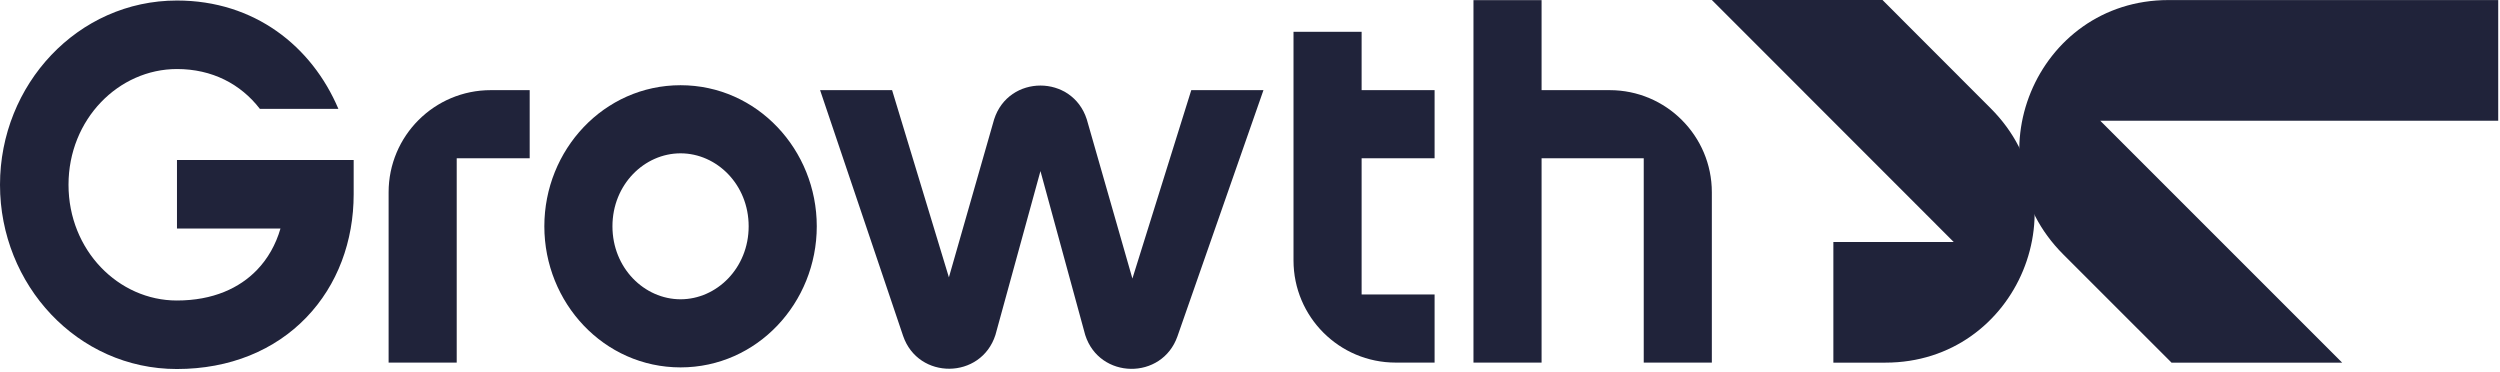 <svg width="632" height="94" viewBox="0 0 632 94" fill="none" xmlns="http://www.w3.org/2000/svg">
<path d="M17.32 46.709C17.32 30.14 29.996 17.451 44.739 17.451C53.623 17.451 60.838 21.229 65.692 27.516H85.541C78.814 11.669 64.32 0.131 44.739 0.131C19.63 0.131 0 21.395 0 46.709C0 72.012 19.584 93.287 44.703 93.287C58.127 93.287 69.468 88.531 77.44 80.256C85.355 72.04 89.407 60.923 89.407 49.109V40.449H44.739V57.769H70.905C69.715 61.884 67.671 65.433 64.967 68.239C60.571 72.803 53.889 75.967 44.703 75.967C29.971 75.967 17.32 63.289 17.32 46.709Z" fill="#20233A"/>
<path fill-rule="evenodd" clip-rule="evenodd" d="M98.24 48.616L98.24 91.662H115.458V40.007H133.905V22.789H124.066C109.803 22.789 98.24 34.352 98.24 48.616Z" fill="#20233A"/>
<path fill-rule="evenodd" clip-rule="evenodd" d="M172.044 38.761C162.908 38.761 154.827 46.639 154.827 57.209C154.827 67.78 162.908 75.658 172.044 75.658C181.18 75.658 189.261 67.78 189.261 57.209C189.261 46.639 181.18 38.761 172.044 38.761ZM137.609 57.209C137.609 37.893 152.653 21.543 172.044 21.543C191.435 21.543 206.479 37.893 206.479 57.209C206.479 76.526 191.435 92.876 172.044 92.876C152.653 92.876 137.609 76.526 137.609 57.209Z" fill="#20233A"/>
<path d="M274.347 84.701C277.947 95.929 293.753 96.146 297.661 85.022L319.403 22.791H301.154L286.271 70.417L274.738 30.171C271.085 18.779 254.968 18.779 251.316 30.171L239.882 70.111L225.52 22.791H207.319L228.301 84.908C232.14 96.105 248.031 95.946 251.645 84.674L263.027 43.246L274.347 84.701Z" fill="#20233A"/>
<path fill-rule="evenodd" clip-rule="evenodd" d="M327 8.031H344.218V22.79H362.665V40.008H344.218V74.445H362.665V91.663H352.826C338.563 91.663 327 80.1 327 65.835V8.031Z" fill="#20233A"/>
<path fill-rule="evenodd" clip-rule="evenodd" d="M372.493 0.037H389.711V22.79H406.928C421.192 22.79 432.754 34.353 432.754 48.617V91.663H415.537V40.008H389.711V91.663H372.493V0.037Z" fill="#20233A"/>
<path d="M503.258 27.396C526.978 51.117 510.179 91.675 476.634 91.675H463.475V61.171H493.894L432.754 0H475.892L503.258 27.396Z" fill="#20233A"/>
<path d="M521.574 64.294C497.854 40.573 514.653 0.015 548.198 0.015L631.548 0.015V30.519H530.938L592.094 91.675H548.956L521.574 64.294Z" fill="#20233A"/>
</svg>
